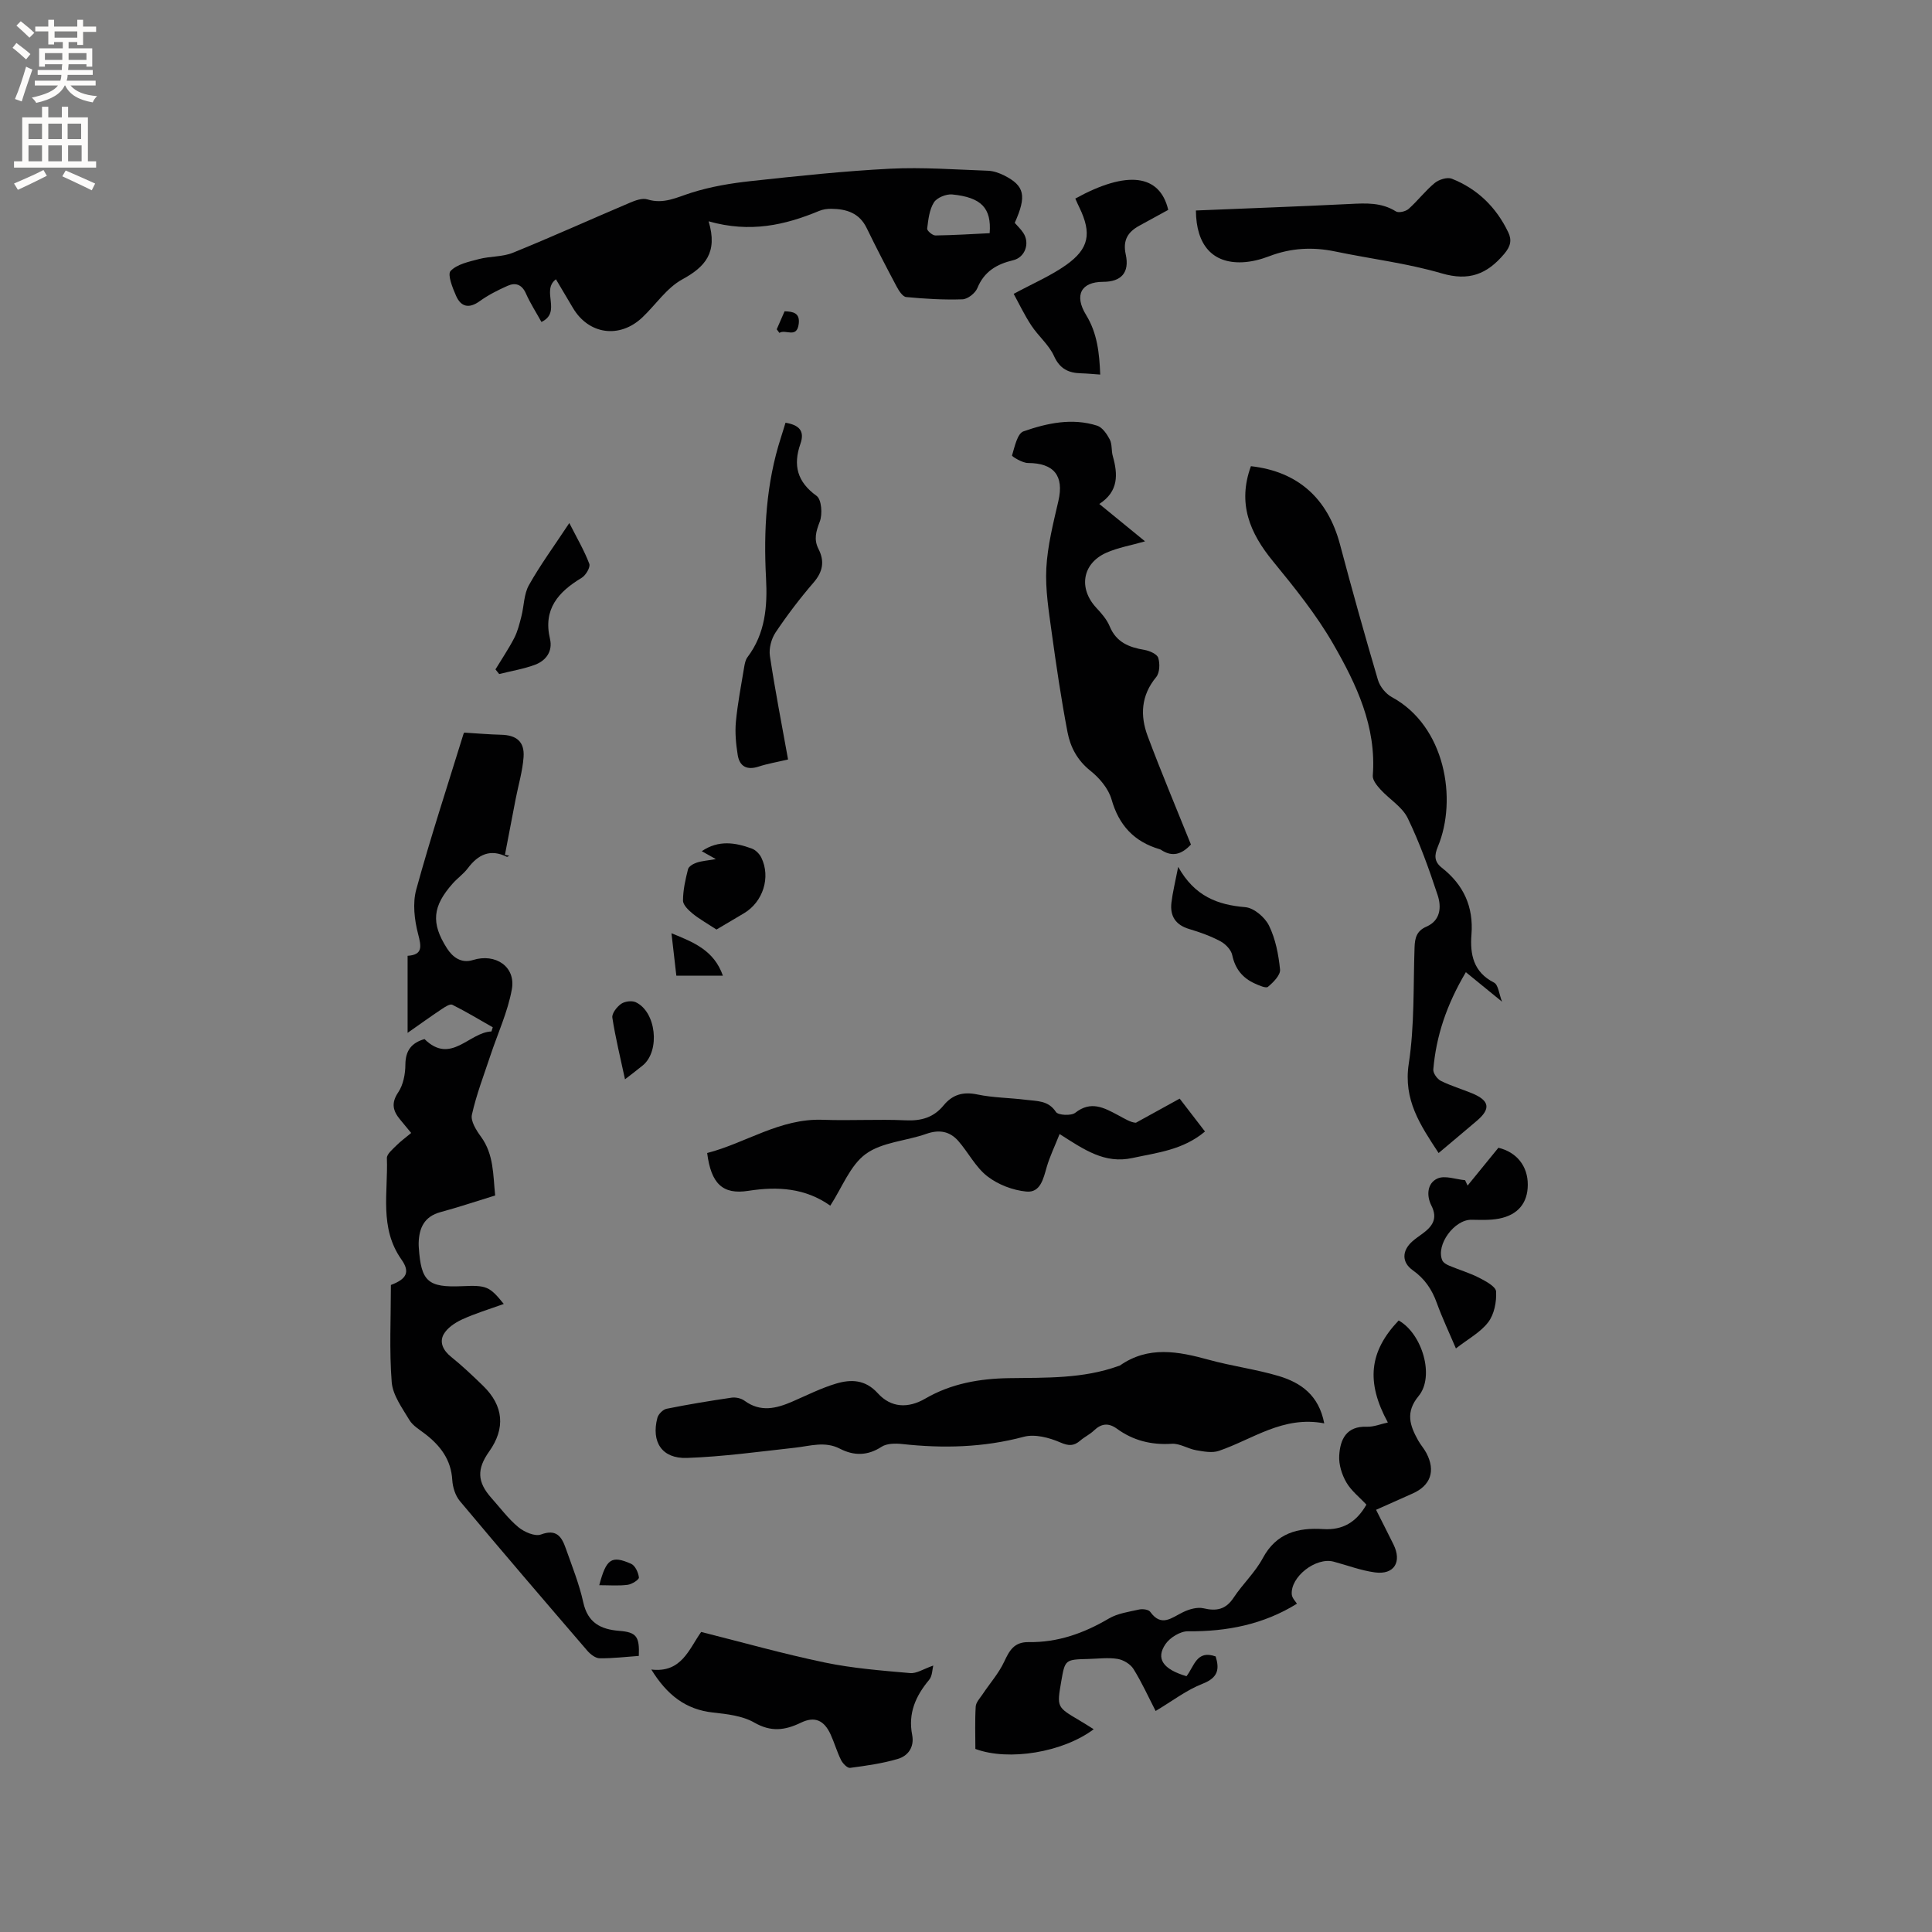 <svg enable-background="new 0 0 400 400" viewBox="0 0 400 400" xmlns="http://www.w3.org/2000/svg"><rect x="0" y="0" width="400" height="400" fill="#808080" stroke="none"/><g fill="#010102"><path d="m80.93 266.04c3.27-1.23 4.02-2.68 2.18-5.28-4.62-6.54-2.74-13.9-3.01-20.98-.03-.85 1.19-1.83 1.97-2.62.88-.89 1.92-1.63 3.06-2.59-.83-1-1.54-1.87-2.26-2.74-1.5-1.79-1.95-3.41-.42-5.68 1.05-1.56 1.47-3.8 1.48-5.74.02-2.95 1.32-4.52 3.96-5.28 5.46 5.38 9.2-1.4 13.86-1.58.09-.29.18-.57.27-.86-2.78-1.58-5.52-3.24-8.38-4.67-.47-.23-1.52.46-2.18.9-2.25 1.5-4.46 3.09-7.07 4.92 0-5.59 0-10.62 0-15.95 3.14-.21 2.87-1.86 2.17-4.53-.76-2.92-1.16-6.35-.38-9.19 2.97-10.82 6.47-21.49 9.78-32.21.06-.19.22-.35.17-.28 2.63.16 5.11.38 7.59.44 3.21.07 4.91 1.43 4.68 4.63-.21 2.92-1.08 5.79-1.64 8.68-.75 3.85-1.48 7.71-2.22 11.56.3.06.6.12.89.17-.16.08-.39.28-.48.24-3.44-1.71-5.95-.5-8.1 2.37-.88 1.17-2.15 2.05-3.13 3.16-4.16 4.69-4.54 8.16-1.18 13.41 1.15 1.8 2.93 3.19 5.39 2.42 4.66-1.45 8.9 1.38 8.04 6.08-.85 4.68-2.93 9.14-4.44 13.7-1.35 4.07-2.91 8.1-3.83 12.26-.29 1.32.91 3.22 1.87 4.53 2.7 3.69 2.5 7.93 2.95 12.18-3.88 1.19-7.56 2.43-11.3 3.44-3.38.91-4.45 3.27-4.54 6.4-.01.32.01.64.03.95.47 7.04 1.88 8.3 8.99 7.99 5.01-.22 5.65.02 8.6 3.68-3.07 1.11-5.94 1.97-8.64 3.21-1.47.68-3.08 1.76-3.82 3.1-.91 1.67-.06 3.35 1.57 4.65 2.31 1.86 4.47 3.91 6.6 5.98 4.27 4.14 4.67 8.81 1.27 13.6-2.6 3.66-2.48 6.33.45 9.62 1.84 2.06 3.5 4.32 5.6 6.06 1.21 1 3.44 1.97 4.67 1.51 3.25-1.21 4.3.5 5.14 2.88 1.3 3.69 2.78 7.36 3.62 11.17.93 4.23 3.59 5.59 7.44 5.9 3.56.28 4.23 1.16 4.06 5.19-2.67.19-5.4.52-8.11.49-.86-.01-1.9-.82-2.53-1.54-8.85-10.29-17.69-20.59-26.4-31-.94-1.12-1.49-2.86-1.58-4.35-.24-4.2-2.43-7.08-5.56-9.51-1.17-.91-2.59-1.72-3.32-2.93-1.48-2.48-3.44-5.13-3.66-7.83-.52-6.59-.17-13.29-.17-20.13z"/><path d="m146.71 45.82c1.96 6.5-.74 9.45-5.46 12.03-3.22 1.76-5.48 5.23-8.25 7.86-4.72 4.47-11.14 3.56-14.4-1.99-1.16-1.98-2.35-3.95-3.5-5.9-3.14 2.36 1.28 6.79-3 8.84-1.11-2.01-2.32-3.88-3.21-5.89-.83-1.88-2.16-2.33-3.81-1.59-2.01.89-4.01 1.91-5.79 3.19-2.21 1.59-3.86 1.15-4.86-1.11-.73-1.65-1.83-4.43-1.14-5.16 1.34-1.41 3.78-1.91 5.86-2.46 2.3-.61 4.87-.43 7.04-1.31 8.13-3.3 16.14-6.93 24.23-10.36 1.12-.48 2.57-1.01 3.61-.69 3.37 1.05 6.08-.42 9.12-1.38 3.97-1.26 8.17-1.96 12.33-2.41 9.58-1.04 19.18-2.07 28.8-2.56 6.74-.34 13.52.18 20.28.42 1.12.04 2.31.46 3.33.97 4.25 2.14 4.71 4.22 2.2 9.82.56.64 1.25 1.29 1.76 2.06 1.44 2.15.38 5.1-2.09 5.68-3.38.8-6 2.32-7.41 5.77-.43 1.05-1.99 2.28-3.07 2.32-3.88.13-7.79-.1-11.66-.47-.73-.07-1.51-1.29-1.97-2.15-2.14-4.02-4.23-8.06-6.22-12.15-1.52-3.12-4.2-3.94-7.31-3.97-.83-.01-1.73.11-2.5.43-7.06 2.93-14.27 4.61-22.91 2.16zm58.19 2.46c.4-5.2-1.72-7.42-7.75-8.02-1.25-.12-3.18.66-3.8 1.66-.95 1.52-1.16 3.56-1.39 5.42-.05.42 1.1 1.41 1.7 1.41 3.76-.05 7.53-.29 11.24-.47z"/><path d="m274.17 294.69c-8.54-1.63-14.81 3.31-21.83 5.7-1.38.47-3.13.13-4.66-.13-1.73-.3-3.43-1.45-5.08-1.34-4.22.27-7.97-.66-11.34-3.11-1.75-1.27-3.23-1.11-4.77.36-.83.8-1.93 1.31-2.81 2.07-1.35 1.16-2.39 1.17-4.18.39-2.28-.99-5.25-1.77-7.53-1.16-8.35 2.23-16.7 2.43-25.19 1.5-1.4-.15-3.17-.14-4.26.57-2.9 1.89-5.73 1.89-8.62.4-3.12-1.61-6.17-.55-9.29-.21-7.45.82-14.91 1.86-22.39 2.12-5.17.18-7.42-3.3-6.12-8.29.2-.77 1.16-1.74 1.91-1.89 4.46-.9 8.96-1.64 13.46-2.3.86-.12 1.99.13 2.68.64 3.3 2.42 6.55 1.62 9.88.18 3-1.3 5.96-2.8 9.07-3.73 3.09-.92 6.05-.86 8.64 2 2.73 3.02 6.27 3.17 9.82 1.11 5.38-3.13 11.27-4.15 17.38-4.24 7.62-.11 15.28.14 22.62-2.51.1-.04.22-.04.3-.1 5.9-4.13 12.09-2.93 18.42-1.19 4.79 1.32 9.77 1.96 14.53 3.38 4.49 1.37 8.23 3.9 9.36 9.78z"/><path d="m245.65 347.04c1.62-2.06 2.08-5.51 6.04-4.09.81 2.61.53 4.39-2.7 5.65-3.3 1.28-6.22 3.55-9.73 5.64-1.47-2.85-2.84-5.89-4.59-8.7-.63-1.01-2.08-1.88-3.28-2.08-1.96-.32-4.01-.04-6.02.01-4.87.12-4.87.12-5.66 4.7-.91 5.27-.9 5.26 3.74 8 .99.58 1.95 1.2 2.99 1.85-6.35 4.77-17.57 6.65-24.5 4.08 0-2.86-.11-5.82.07-8.76.05-.89.88-1.75 1.43-2.57 1.49-2.24 3.32-4.3 4.45-6.7 1.11-2.37 2.06-4.14 5.13-4.09 5.96.09 11.38-1.83 16.52-4.86 1.84-1.09 4.17-1.41 6.32-1.89.71-.16 1.94 0 2.28.48 2.32 3.24 4.44 1.21 6.78.08 1.27-.62 2.95-1.11 4.25-.81 2.71.64 4.62.25 6.24-2.2 1.86-2.82 4.45-5.22 6.03-8.17 2.8-5.23 7.29-6.37 12.52-6.03 4.1.26 6.88-1.47 8.94-5.06-1.41-1.52-3.14-2.86-4.16-4.62-.93-1.61-1.58-3.69-1.47-5.52.19-3.37 1.47-6.16 5.75-5.99 1.4.05 2.83-.56 4.32-.88-4.57-8.39-3.85-14.72 2.24-21.12 4.87 2.74 7.5 11.57 4.13 15.64-2.79 3.37-1.8 6.13-.1 9.19.51.92 1.25 1.72 1.73 2.66 1.91 3.67.85 6.68-2.86 8.33-2.41 1.07-4.81 2.15-7.58 3.38 1.26 2.51 2.45 4.83 3.61 7.18 1.78 3.63.13 6.31-3.84 5.78-2.9-.39-5.71-1.47-8.57-2.23-3.66-.97-8.97 3.15-8.65 6.81.07.75.79 1.44 1.07 1.9-6.91 4.29-14.5 5.79-22.57 5.71-1.57-.02-3.71 1.29-4.63 2.63-2.08 3.02-.54 5.23 4.33 6.67z"/><path d="m258.99 96.52c9.75 1.09 15.92 6.71 18.44 16.19 2.49 9.39 5.11 18.75 7.86 28.07.4 1.36 1.61 2.86 2.86 3.54 11.1 6 13.61 21.22 9.55 30.95-.76 1.82-.79 3.12.83 4.4 4.47 3.51 6.58 8.04 6.12 13.83-.32 4.07.39 7.76 4.66 9.93.91.46 1.06 2.41 1.67 3.96-2.66-2.17-4.89-3.99-7.49-6.11-4.01 6.78-6.15 13.22-6.74 20.15-.06.76.81 1.97 1.56 2.35 2.06 1.03 4.31 1.69 6.45 2.57 3.65 1.51 3.94 3.21.99 5.71-2.56 2.18-5.14 4.34-7.9 6.66-3.82-5.82-7.33-11-6.18-18.5 1.21-7.91.92-16.06 1.2-24.11.07-1.93.43-3.38 2.46-4.26 2.93-1.27 3.13-4.07 2.32-6.52-1.79-5.42-3.72-10.83-6.2-15.95-1.14-2.34-3.8-3.91-5.64-5.93-.73-.8-1.66-1.95-1.59-2.86.79-10.17-3.4-18.93-8.19-27.26-3.5-6.08-7.99-11.65-12.46-17.11-4.82-5.87-7.4-11.98-4.58-19.7z"/><path d="m227.6 104.34c3.37 2.75 6.38 5.21 9.47 7.74-2.85.82-5.59 1.28-8.04 2.37-4.98 2.23-5.77 7.39-2.05 11.39 1.07 1.15 2.18 2.41 2.77 3.84 1.37 3.32 4.01 4.34 7.21 4.88 1.05.18 2.6.86 2.84 1.64.38 1.2.31 3.1-.43 3.99-3.14 3.8-3.35 7.96-1.75 12.23 2.82 7.53 5.94 14.94 8.95 22.43-1.88 2.02-3.84 2.67-6.19 1.1-.09-.06-.19-.1-.29-.13-5.28-1.55-8.43-4.94-9.96-10.32-.64-2.23-2.49-4.42-4.36-5.91-2.71-2.15-4.16-4.9-4.75-7.99-1.31-6.85-2.33-13.76-3.28-20.67-.6-4.41-1.34-8.89-1.11-13.29.25-4.68 1.44-9.33 2.5-13.93 1.2-5.19-.91-7.84-6.3-7.85-1.16 0-3.36-1.36-3.3-1.56.54-1.79 1.1-4.55 2.37-4.99 4.89-1.71 10.07-2.83 15.25-1.18 1.09.35 2.03 1.74 2.62 2.87.51.98.3 2.3.62 3.42 1.07 3.79 1.23 7.32-2.79 9.92z"/><path d="m219.38 234.79c-1.02 2.58-2.03 4.64-2.66 6.81-.7 2.42-1.3 5.39-4.23 5.1-2.8-.27-5.86-1.44-8.07-3.16-2.43-1.88-3.93-4.93-6.01-7.31-1.76-2.01-3.95-2.42-6.62-1.48-4.18 1.48-9.16 1.7-12.55 4.17-3.24 2.37-4.88 6.93-7.34 10.7-5.17-3.66-10.88-4.02-16.98-3.07-5.32.83-7.7-1.5-8.51-7.83 7.99-2.06 15.09-7.21 23.95-6.88 5.72.21 11.46-.15 17.17.11 3.23.15 5.79-.6 7.83-3.09 1.85-2.25 4.05-2.88 7-2.26 3.3.69 6.74.68 10.1 1.11 2.22.29 4.57.08 6.16 2.51.45.69 3.16.83 4 .17 3.23-2.55 5.95-1.06 8.78.45 1.39.74 2.74 1.59 3.78 1.61 3.02-1.66 6.04-3.33 9.06-4.99 1.7 2.21 3.4 4.41 5.24 6.81-4.6 3.85-9.87 4.36-15.01 5.48-5.75 1.26-9.98-1.7-15.09-4.96z"/><path d="m193.22 344.84c-.2.76-.18 2.15-.85 2.95-2.79 3.34-4.39 6.93-3.52 11.38.49 2.48-.79 4.35-2.95 4.99-3.21.95-6.58 1.42-9.91 1.86-.56.07-1.52-.93-1.87-1.64-.84-1.7-1.36-3.55-2.15-5.28-1.34-2.92-3.26-3.83-6.14-2.44-3.34 1.61-6.2 1.97-9.68-.03-2.45-1.4-5.62-1.75-8.53-2.07-5.67-.62-9.53-3.64-12.77-8.9 6.27.74 7.79-4.24 10.32-7.78 8.63 2.17 17.06 4.55 25.61 6.33 5.77 1.2 11.71 1.66 17.6 2.18 1.36.15 2.81-.85 4.84-1.55z"/><path d="m247.6 43.58c10.8-.45 21.36-.83 31.91-1.35 3.31-.17 6.5-.34 9.5 1.54.57.36 2.03.01 2.63-.52 1.89-1.68 3.45-3.76 5.4-5.36.87-.72 2.59-1.26 3.54-.89 5.32 2.11 9.2 5.91 11.68 11.08.79 1.65.5 2.91-.83 4.49-3.55 4.2-7.28 5.68-12.93 4.03-7.18-2.1-14.69-3-22.04-4.53-4.69-.98-9.21-.74-13.71.99-1.75.67-3.67 1.16-5.54 1.24-6.13.26-9.56-3.52-9.61-10.72z"/><path d="m163.16 157.24c-2.4.57-4.29.88-6.08 1.47-2.44.8-3.97-.02-4.35-2.43-.36-2.26-.58-4.61-.37-6.87.36-3.78 1.09-7.53 1.71-11.28.12-.71.27-1.52.69-2.07 3.7-4.89 4.15-10.56 3.84-16.33-.53-9.91.02-19.66 3.09-29.17.32-.98.61-1.97.94-3.04 2.7.45 4.06 1.61 3.09 4.36-1.55 4.43-.69 7.88 3.35 10.79 1.03.74 1.25 3.81.65 5.34-.78 2.03-1.27 3.67-.25 5.67 1.28 2.51.91 4.68-1.02 6.92-2.83 3.28-5.47 6.75-7.88 10.35-.88 1.32-1.4 3.31-1.17 4.86 1.07 7.1 2.45 14.14 3.76 21.43z"/><path d="m222.63 41.11c10.7-5.89 17.49-5.07 19.24 2.34-1.95 1.07-3.96 2.18-5.97 3.27-2.39 1.3-3.47 3.01-2.83 5.95.83 3.77-.93 5.68-4.69 5.68-4.54.01-6.04 2.75-3.51 6.87 2.31 3.77 2.74 7.85 2.92 12.33-1.5-.1-2.73-.23-3.96-.26-2.6-.07-4.4-.9-5.61-3.58-1.06-2.34-3.26-4.13-4.7-6.33-1.46-2.22-2.61-4.65-3.65-6.54 4.04-2.18 7.65-3.72 10.79-5.93 4.85-3.41 5.4-6.6 2.81-11.96-.28-.54-.51-1.11-.84-1.84z"/><path d="m303.85 245.46c2.12-2.61 4.25-5.21 6.38-7.83 3.79.91 6.1 3.81 6.08 7.67-.01 3.75-2.02 6.25-5.99 7.01-1.84.35-3.79.25-5.69.23-3.53-.04-7.37 5.19-6.03 8.38.2.49.87.88 1.41 1.11 2.04.86 4.2 1.49 6.17 2.49 1.38.71 3.51 1.83 3.57 2.87.12 2.12-.38 4.72-1.63 6.36-1.61 2.11-4.19 3.48-6.69 5.43-1.4-3.3-2.83-6.31-3.96-9.43-1-2.79-2.51-5.01-4.96-6.75-2.35-1.66-2.27-4.09-.06-6.02.64-.56 1.34-1.04 2.03-1.54 2.05-1.5 3.27-3.11 1.86-5.87-1.03-2.03-.87-4.63 1.29-5.58 1.55-.68 3.77.18 5.7.36.17.37.34.74.52 1.11z"/><path d="m243.93 179.48c3.43 6.11 8.17 7.86 13.89 8.34 1.79.15 4.08 2.1 4.92 3.83 1.35 2.76 1.97 5.99 2.28 9.09.11 1.13-1.39 2.64-2.5 3.57-.42.36-1.84-.29-2.72-.68-2.55-1.15-4.08-3.04-4.68-5.89-.23-1.1-1.4-2.31-2.46-2.87-2.03-1.08-4.24-1.87-6.46-2.53-2.81-.84-3.99-2.68-3.67-5.44.25-2.13.78-4.23 1.4-7.42z"/><path d="m148.34 192.45c-2.03-1.33-3.58-2.19-4.93-3.29-.86-.71-2-1.79-2-2.7 0-2.17.5-4.38 1.04-6.51.15-.58 1.1-1.12 1.79-1.35 1.08-.36 2.25-.43 3.97-.73-1.24-.7-1.99-1.12-2.92-1.64 3.48-2.36 6.93-1.8 10.35-.55.8.29 1.61 1.11 1.99 1.89 1.98 4.07.34 9.16-3.58 11.5-2.09 1.23-4.17 2.47-5.71 3.38z"/><path d="m117.87 108.29c1.63 3.2 3.12 5.74 4.14 8.45.26.7-.73 2.38-1.58 2.89-4.82 2.91-8.03 6.46-6.56 12.65.59 2.5-.77 4.46-3.03 5.32-2.4.91-4.98 1.32-7.49 1.95-.26-.32-.51-.64-.77-.96 1.31-2.16 2.73-4.26 3.89-6.5.71-1.38 1.09-2.95 1.48-4.48.55-2.15.51-4.6 1.55-6.45 2.31-4.13 5.14-7.98 8.37-12.87z"/><path d="m129.4 223.46c-.97-4.55-1.99-8.63-2.62-12.77-.13-.87.93-2.22 1.8-2.84.75-.53 2.2-.73 3.02-.36 4.24 1.94 5.13 10.01 1.53 13.05-1.11.92-2.27 1.78-3.73 2.92z"/><path d="m149.67 202.01c-3.36 0-6.31 0-9.64 0-.32-2.79-.64-5.55-1.01-8.79 4.66 1.89 8.81 3.55 10.65 8.79z"/><path d="m124.07 328.2c1.45-5.48 2.53-6.23 6.6-4.43.84.37 1.5 1.82 1.61 2.83.05.45-1.46 1.41-2.34 1.52-1.86.24-3.76.08-5.87.08z"/><path d="m160.81 68.18c.53-1.2 1.05-2.41 1.63-3.73 1.79.05 3.2.35 2.93 2.58-.38 3.15-2.74 1.05-4 1.89-.19-.25-.37-.5-.56-.74z"/></g><path d="m2.6 9.9.8-1c.9.7 1.9 1.4 2.9 2.3l-.9 1.1c-1.1-1-2-1.8-2.8-2.4zm.5 10.6c.9-2.1 1.6-4.3 2.3-6.7.4.2.8.4 1.3.6-.7 2.1-1.5 4.3-2.2 6.6zm.3-15.2.9-.9c1 .8 2 1.6 2.8 2.4l-1 1c-.9-.9-1.8-1.7-2.7-2.5zm12.6-1.2h1.2v1.4h2.7v1.1h-2.7v2.7h-1.2v-.6h-1.8v1.3h4.9v3.8h-1.2v-.5h-3.7c0 .4-.1.9-.1 1.2h5.1v1h-5.2c0 .5-.1.9-.2 1.2h6v1h-5.2c1.1 1.3 2.9 2 5.5 2.2-.4.4-.7.8-.9 1.3-2.9-.5-4.8-1.6-5.7-3.5h-.1c-.8 1.7-2.7 2.9-5.9 3.6-.2-.4-.6-.8-.9-1.1 2.8-.6 4.6-1.4 5.4-2.5h-4.8v-1h5.3c.1-.3.2-.7.2-1.2h-4.9v-1h5c0-.4 0-.8.1-1.2h-3.6v.5h-1.2v-3.8h4.9v-1.3h-1.8v.5h-1.2v-2.7h-2.7v-1h2.7v-1.4h1.2v1.4h4.8zm-6.7 8.3h3.6c0-.4 0-.9 0-1.4h-3.6zm1.9-4.6h4.8v-1.3h-4.7v1.3zm6.7 3.2h-3.7v1.4h3.7z" fill="#fcfbfa"/><path d="m8.7 22.1h1.3v2.2h2.8v-2.2h1.3v2.2h4.1v9.1h1.7v1.3h-17v-1.3h1.7v-9.1h4.1zm.3 13.1.7 1.2c-1.8.9-3.8 1.9-6 2.9-.2-.4-.5-.8-.8-1.3 2.3-1 4.4-1.9 6.1-2.8zm-3.1-6.4h2.8v-3.2h-2.8zm0 4.6h2.8v-3.3h-2.8zm4.1-4.6h2.8v-3.2h-2.8zm0 4.6h2.8v-3.3h-2.8zm3.6 1.9c2.1.9 4.1 1.8 6.1 2.7l-.7 1.4c-2.2-1.1-4.2-2-6.1-2.9zm3.2-9.7h-2.8v3.2h2.8zm-2.7 7.8h2.8v-3.3h-2.8z" fill="#fcfbfa"/></svg>